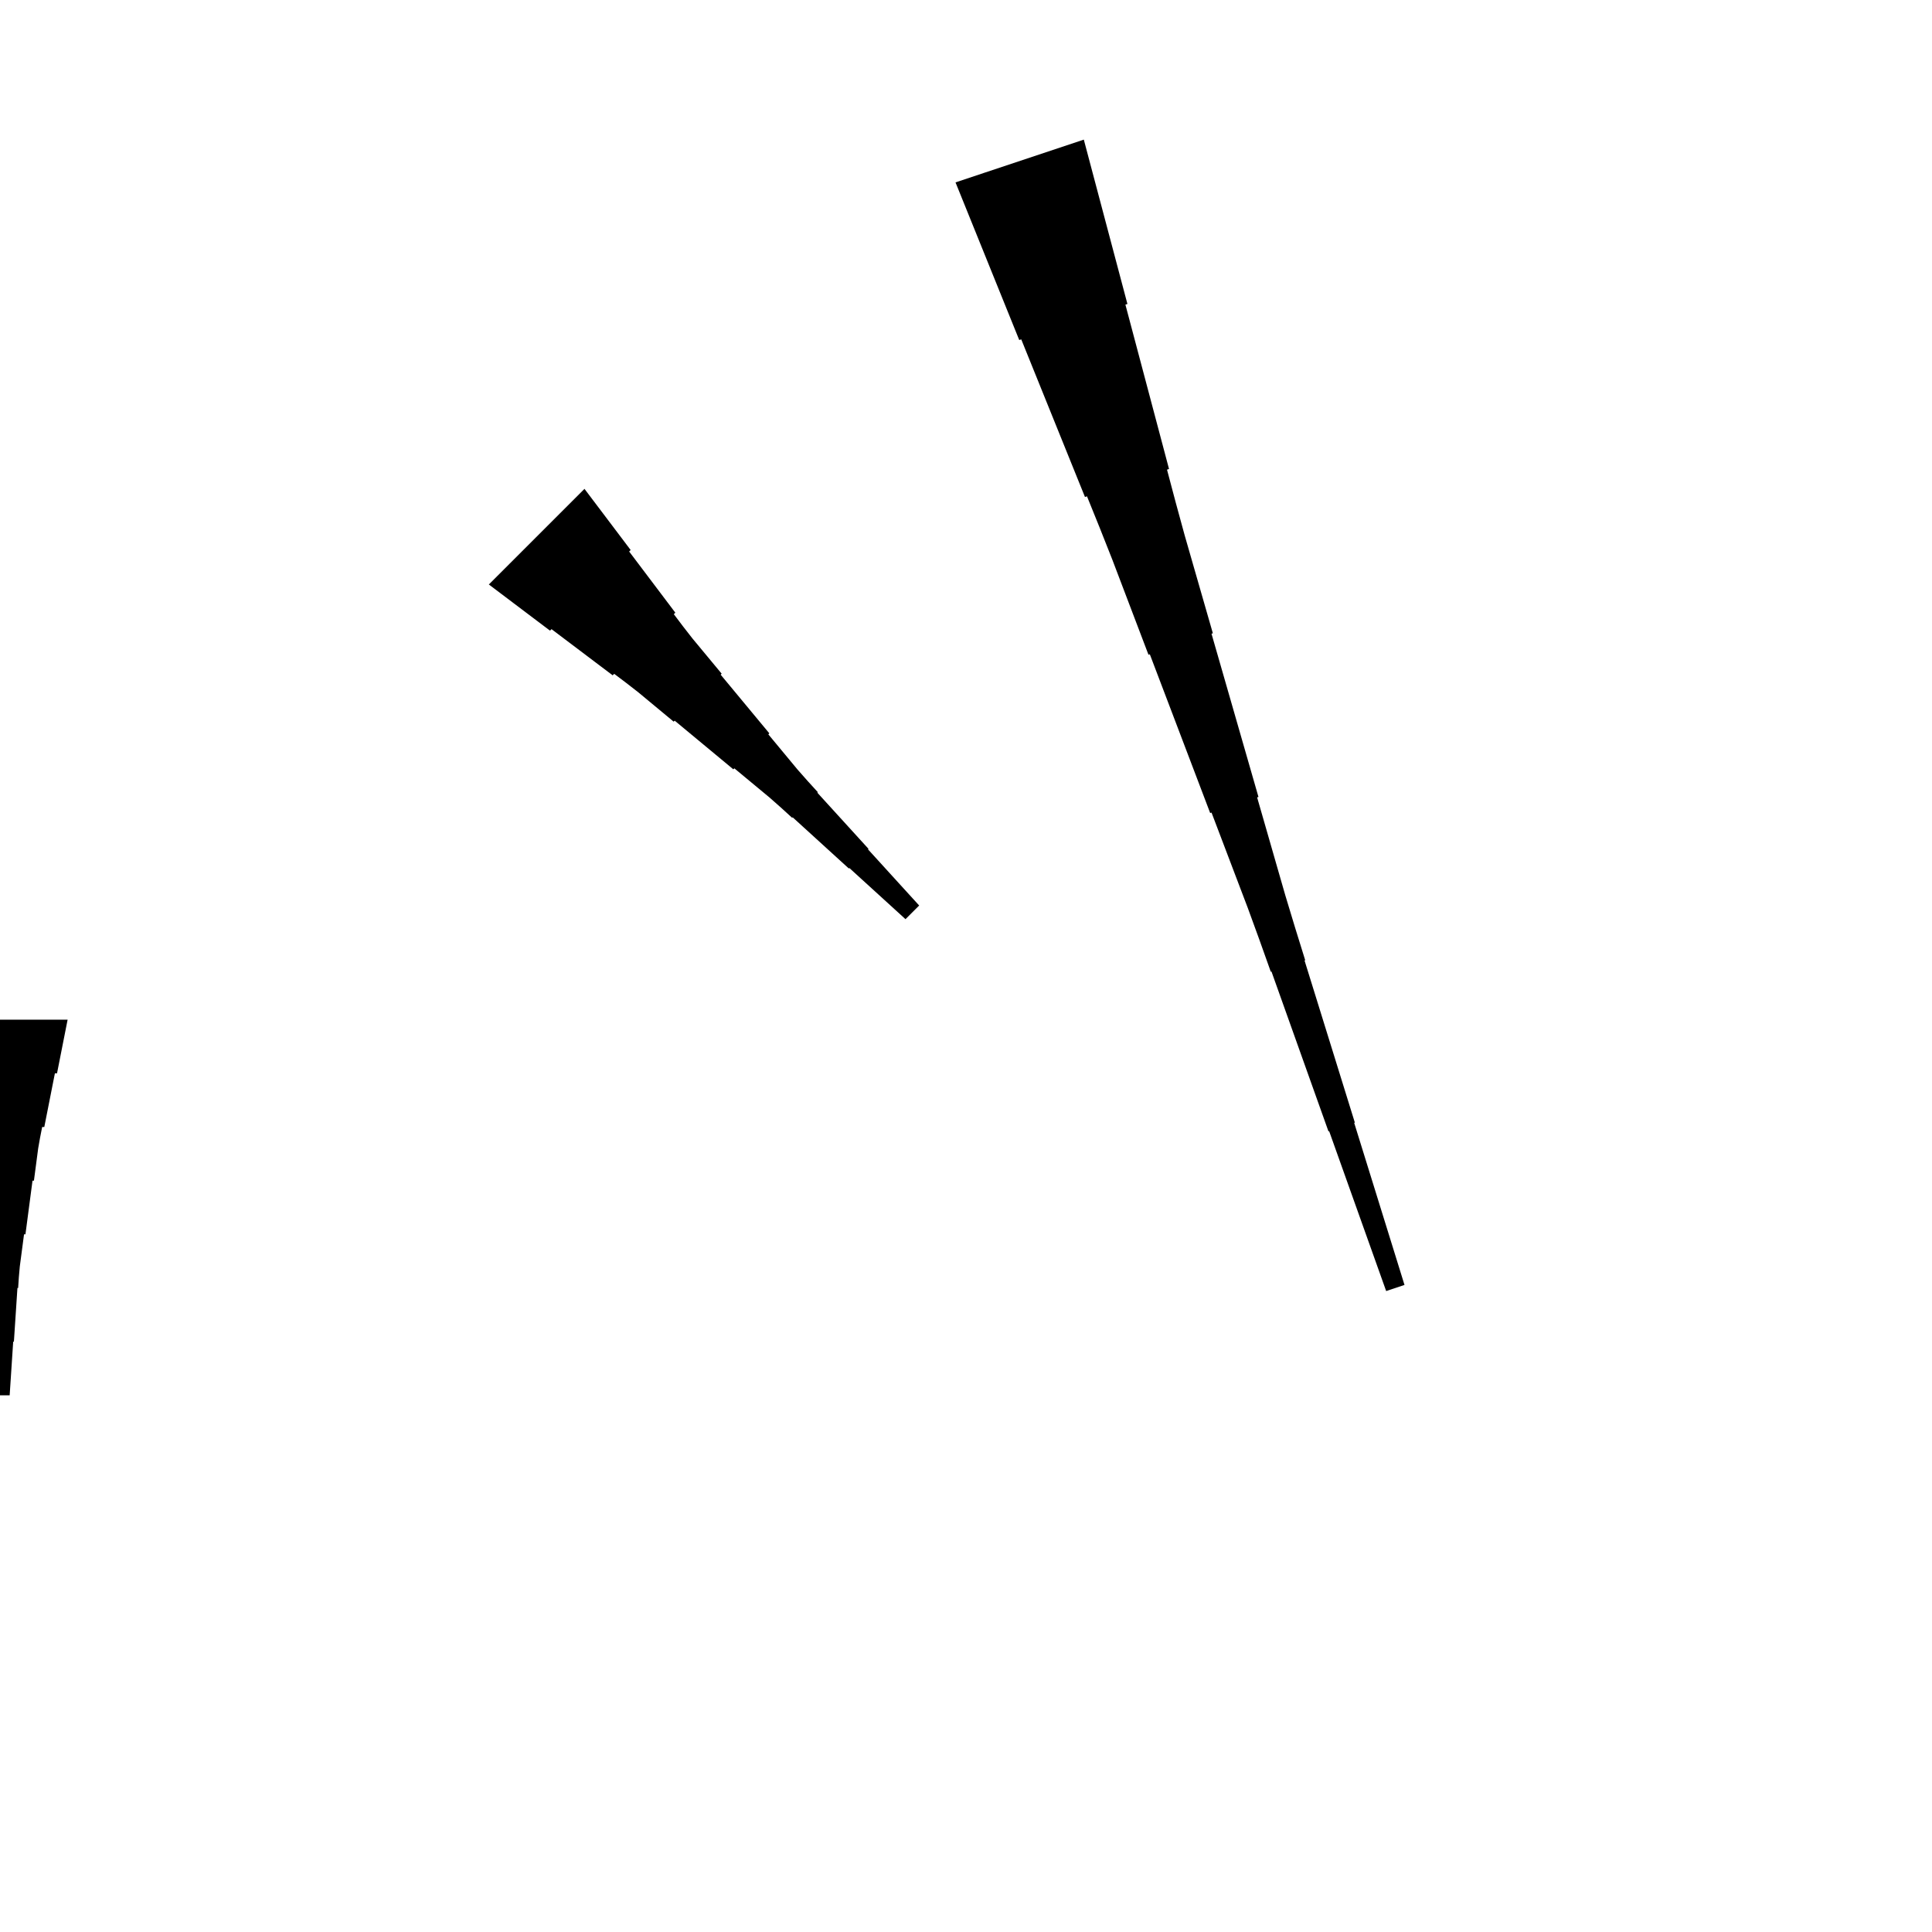 <?xml version="1.0" encoding="UTF-8"?>
<!-- Flat -->
<svg version="1.1" xmlns="http://www.w3.org/2000/svg" xmlns:xlink="http://www.w3.org/1999/xlink" width="283.465pt" height="283.465pt" viewBox="0 0 283.465 283.465">
<title>Untitled</title>
<polygon points="9.921 149.606 9.61 151.181 9.299 152.756 8.988 154.331 8.677 155.905 8.366 157.48 8.055 157.48 7.743 159.055 7.432 160.63 7.121 162.205 6.81 163.78 6.499 165.354 6.188 165.354 5.877 166.929 5.6 168.504 5.393 170.079 5.185 171.654 4.978 173.228 4.771 173.228 4.563 174.803 4.356 176.378 4.148 177.953 3.941 179.528 3.733 181.102 3.526 181.102 3.319 182.677 3.111 184.252 2.904 185.827 2.765 187.402 2.662 188.976 2.558 188.976 2.454 190.551 2.351 192.126 2.247 193.701 2.143 195.276 2.04 196.85 1.936 196.85 1.832 198.425 1.728 200 1.625 201.575 1.521 203.15 1.417 204.724 -1.417 204.724 -1.521 203.15 -1.625 201.575 -1.728 200 -1.832 198.425 -1.936 196.85 -2.04 196.85 -2.143 195.276 -2.247 193.701 -2.351 192.126 -2.454 190.551 -2.558 188.976 -2.662 188.976 -2.765 187.402 -2.904 185.827 -3.111 184.252 -3.319 182.677 -3.526 181.102 -3.733 181.102 -3.941 179.528 -4.148 177.953 -4.356 176.378 -4.563 174.803 -4.771 173.228 -4.978 173.228 -5.185 171.654 -5.393 170.079 -5.6 168.504 -5.877 166.929 -6.188 165.354 -6.499 165.354 -6.81 163.78 -7.121 162.205 -7.432 160.63 -7.743 159.055 -8.055 157.48 -8.366 157.48 -8.677 155.905 -8.988 154.331 -9.299 152.756 -9.61 151.181 -9.921 149.606" fill="rgba(0,0,0,1)" />
<polygon points="159.018 20.485 160.298 25.308 161.578 30.13 162.857 34.953 164.137 39.776 165.417 44.599 165.121 44.697 166.401 49.52 167.681 54.343 168.96 59.165 170.24 63.988 171.52 68.811 171.225 68.909 172.504 73.732 173.817 78.544 175.195 83.334 176.573 88.124 177.951 92.914 177.754 92.98 179.132 97.77 180.51 102.56 181.888 107.35 183.266 112.14 184.644 116.93 184.447 116.995 185.826 121.785 187.203 126.575 188.582 131.365 190.025 136.133 191.502 140.891 191.403 140.923 192.88 145.68 194.356 150.438 195.833 155.195 197.309 159.952 198.785 164.709 198.687 164.742 200.163 169.499 201.64 174.257 203.116 179.014 204.593 183.771 206.069 188.528 203.38 189.425 201.707 184.733 200.033 180.041 198.36 175.35 196.687 170.658 195.014 165.966 194.916 165.999 193.242 161.308 191.569 156.616 189.896 151.924 188.223 147.233 186.55 142.541 186.451 142.574 184.778 137.882 183.072 133.202 181.3 128.543 179.529 123.884 177.757 119.225 177.56 119.291 175.789 114.632 174.017 109.973 172.246 105.314 170.474 100.656 168.703 95.997 168.506 96.062 166.734 91.403 164.963 86.745 163.191 82.086 161.354 77.449 159.484 72.823 159.189 72.921 157.319 68.295 155.449 63.669 153.579 59.043 151.709 54.417 149.839 49.791 149.544 49.889 147.674 45.264 145.804 40.638 143.934 36.011 142.064 31.385 140.194 26.759" fill="rgba(0,0,0,1)" />
<polygon points="85.755 71.725 87.11 73.52 88.465 75.314 89.82 77.109 91.175 78.904 92.53 80.699 92.31 80.919 93.664 82.713 95.019 84.508 96.374 86.303 97.729 88.098 99.084 89.893 98.864 90.113 100.218 91.907 101.598 93.678 103.026 95.399 104.454 97.121 105.882 98.842 105.736 98.989 107.164 100.71 108.592 102.432 110.02 104.153 111.448 105.875 112.876 107.596 112.73 107.743 114.158 109.464 115.586 111.186 117.014 112.907 118.491 114.58 119.992 116.228 119.919 116.301 121.421 117.95 122.922 119.598 124.424 121.246 125.925 122.894 127.426 124.542 127.353 124.615 128.855 126.263 130.356 127.912 131.857 129.56 133.359 131.208 134.861 132.856 132.856 134.861 131.208 133.359 129.56 131.857 127.912 130.356 126.263 128.855 124.615 127.353 124.542 127.426 122.894 125.925 121.246 124.424 119.598 122.922 117.95 121.421 116.301 119.919 116.228 119.992 114.58 118.491 112.907 117.014 111.186 115.586 109.464 114.158 107.743 112.73 107.596 112.876 105.875 111.448 104.153 110.02 102.432 108.592 100.71 107.164 98.989 105.736 98.842 105.882 97.121 104.454 95.399 103.026 93.678 101.598 91.907 100.218 90.113 98.864 89.893 99.084 88.098 97.729 86.303 96.374 84.508 95.019 82.713 93.664 80.919 92.31 80.699 92.53 78.904 91.175 77.109 89.82 75.314 88.465 73.52 87.11 71.725 85.755" fill="rgba(0,0,0,1)" />
</svg>